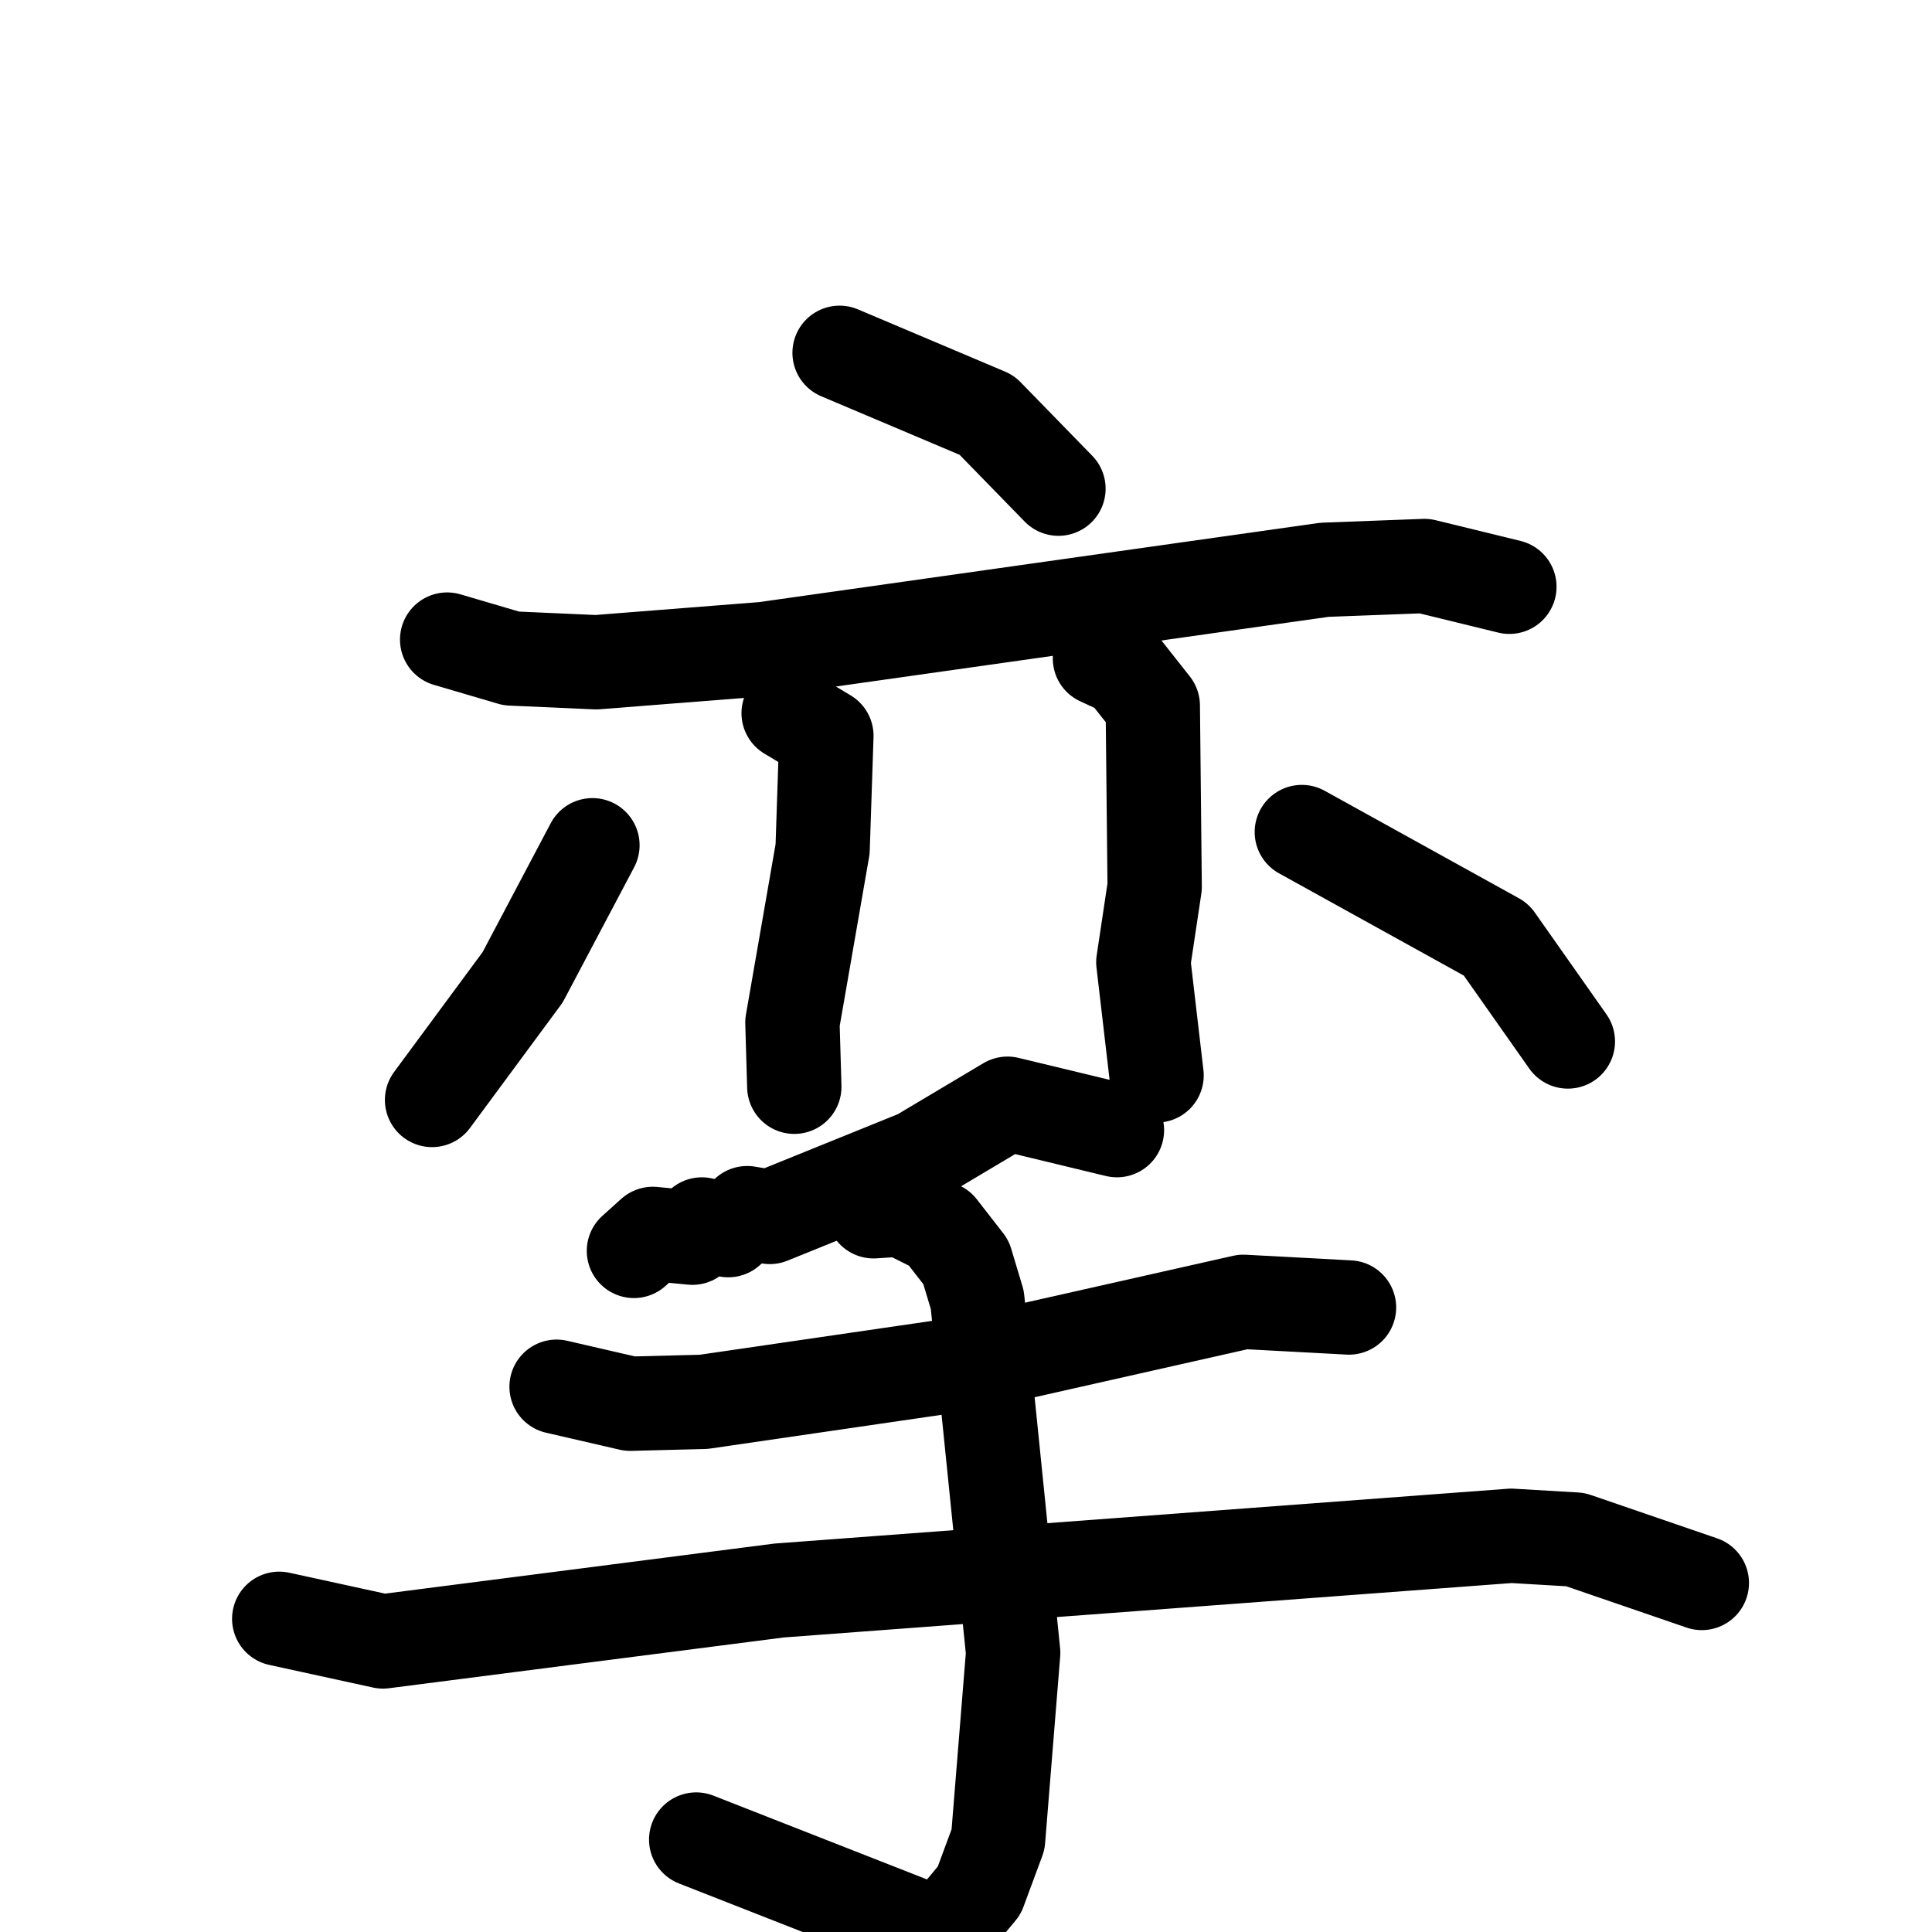 <svg xmlns="http://www.w3.org/2000/svg" viewBox="0 0 1024 1024">
  <g style="fill:none;stroke:#000000;stroke-width:50;stroke-linecap:round;stroke-linejoin:round;" transform="scale(1, 1) translate(0, 0)">
    <path d="M 445.0,187.0 L 523.0,220.0 L 561.0,259.0"/>
    <path d="M 237.0,339.0 L 271.0,349.0 L 316.0,351.0 L 405.0,344.0 L 702.0,302.0 L 755.0,300.0 L 800.0,311.0"/>
    <path d="M 418.0,378.0 L 438.0,390.0 L 436.0,450.0 L 420.0,542.0 L 421.0,576.0"/>
    <path d="M 583.0,349.0 L 596.0,355.0 L 611.0,374.0 L 612.0,470.0 L 606.0,510.0 L 613.0,570.0"/>
    <path d="M 314.0,448.0 L 277.0,518.0 L 229.0,583.0"/>
    <path d="M 690.0,441.0 L 793.0,498.0 L 831.0,552.0"/>
    <path d="M 592.0,599.0 L 534.0,585.0 L 487.0,613.0 L 408.0,645.0 L 396.0,643.0 L 386.0,652.0 L 372.0,649.0 L 367.0,656.0 L 346.0,654.0 L 336.0,663.0"/>
    <path d="M 295.0,735.0 L 334.0,744.0 L 373.0,743.0 L 517.0,722.0 L 659.0,690.0 L 715.0,693.0"/>
    <path d="M 148.0,858.0 L 203.0,870.0 L 413.0,843.0 L 801.0,814.0 L 835.0,816.0 L 902.0,839.0"/>
    <path d="M 463.0,642.0 L 478.0,641.0 L 498.0,651.0 L 512.0,669.0 L 518.0,689.0 L 537.0,876.0 L 529.0,975.0 L 519.0,1002.0 L 499.0,1026.0 L 369.0,975.0"/>
  </g>
</svg>
